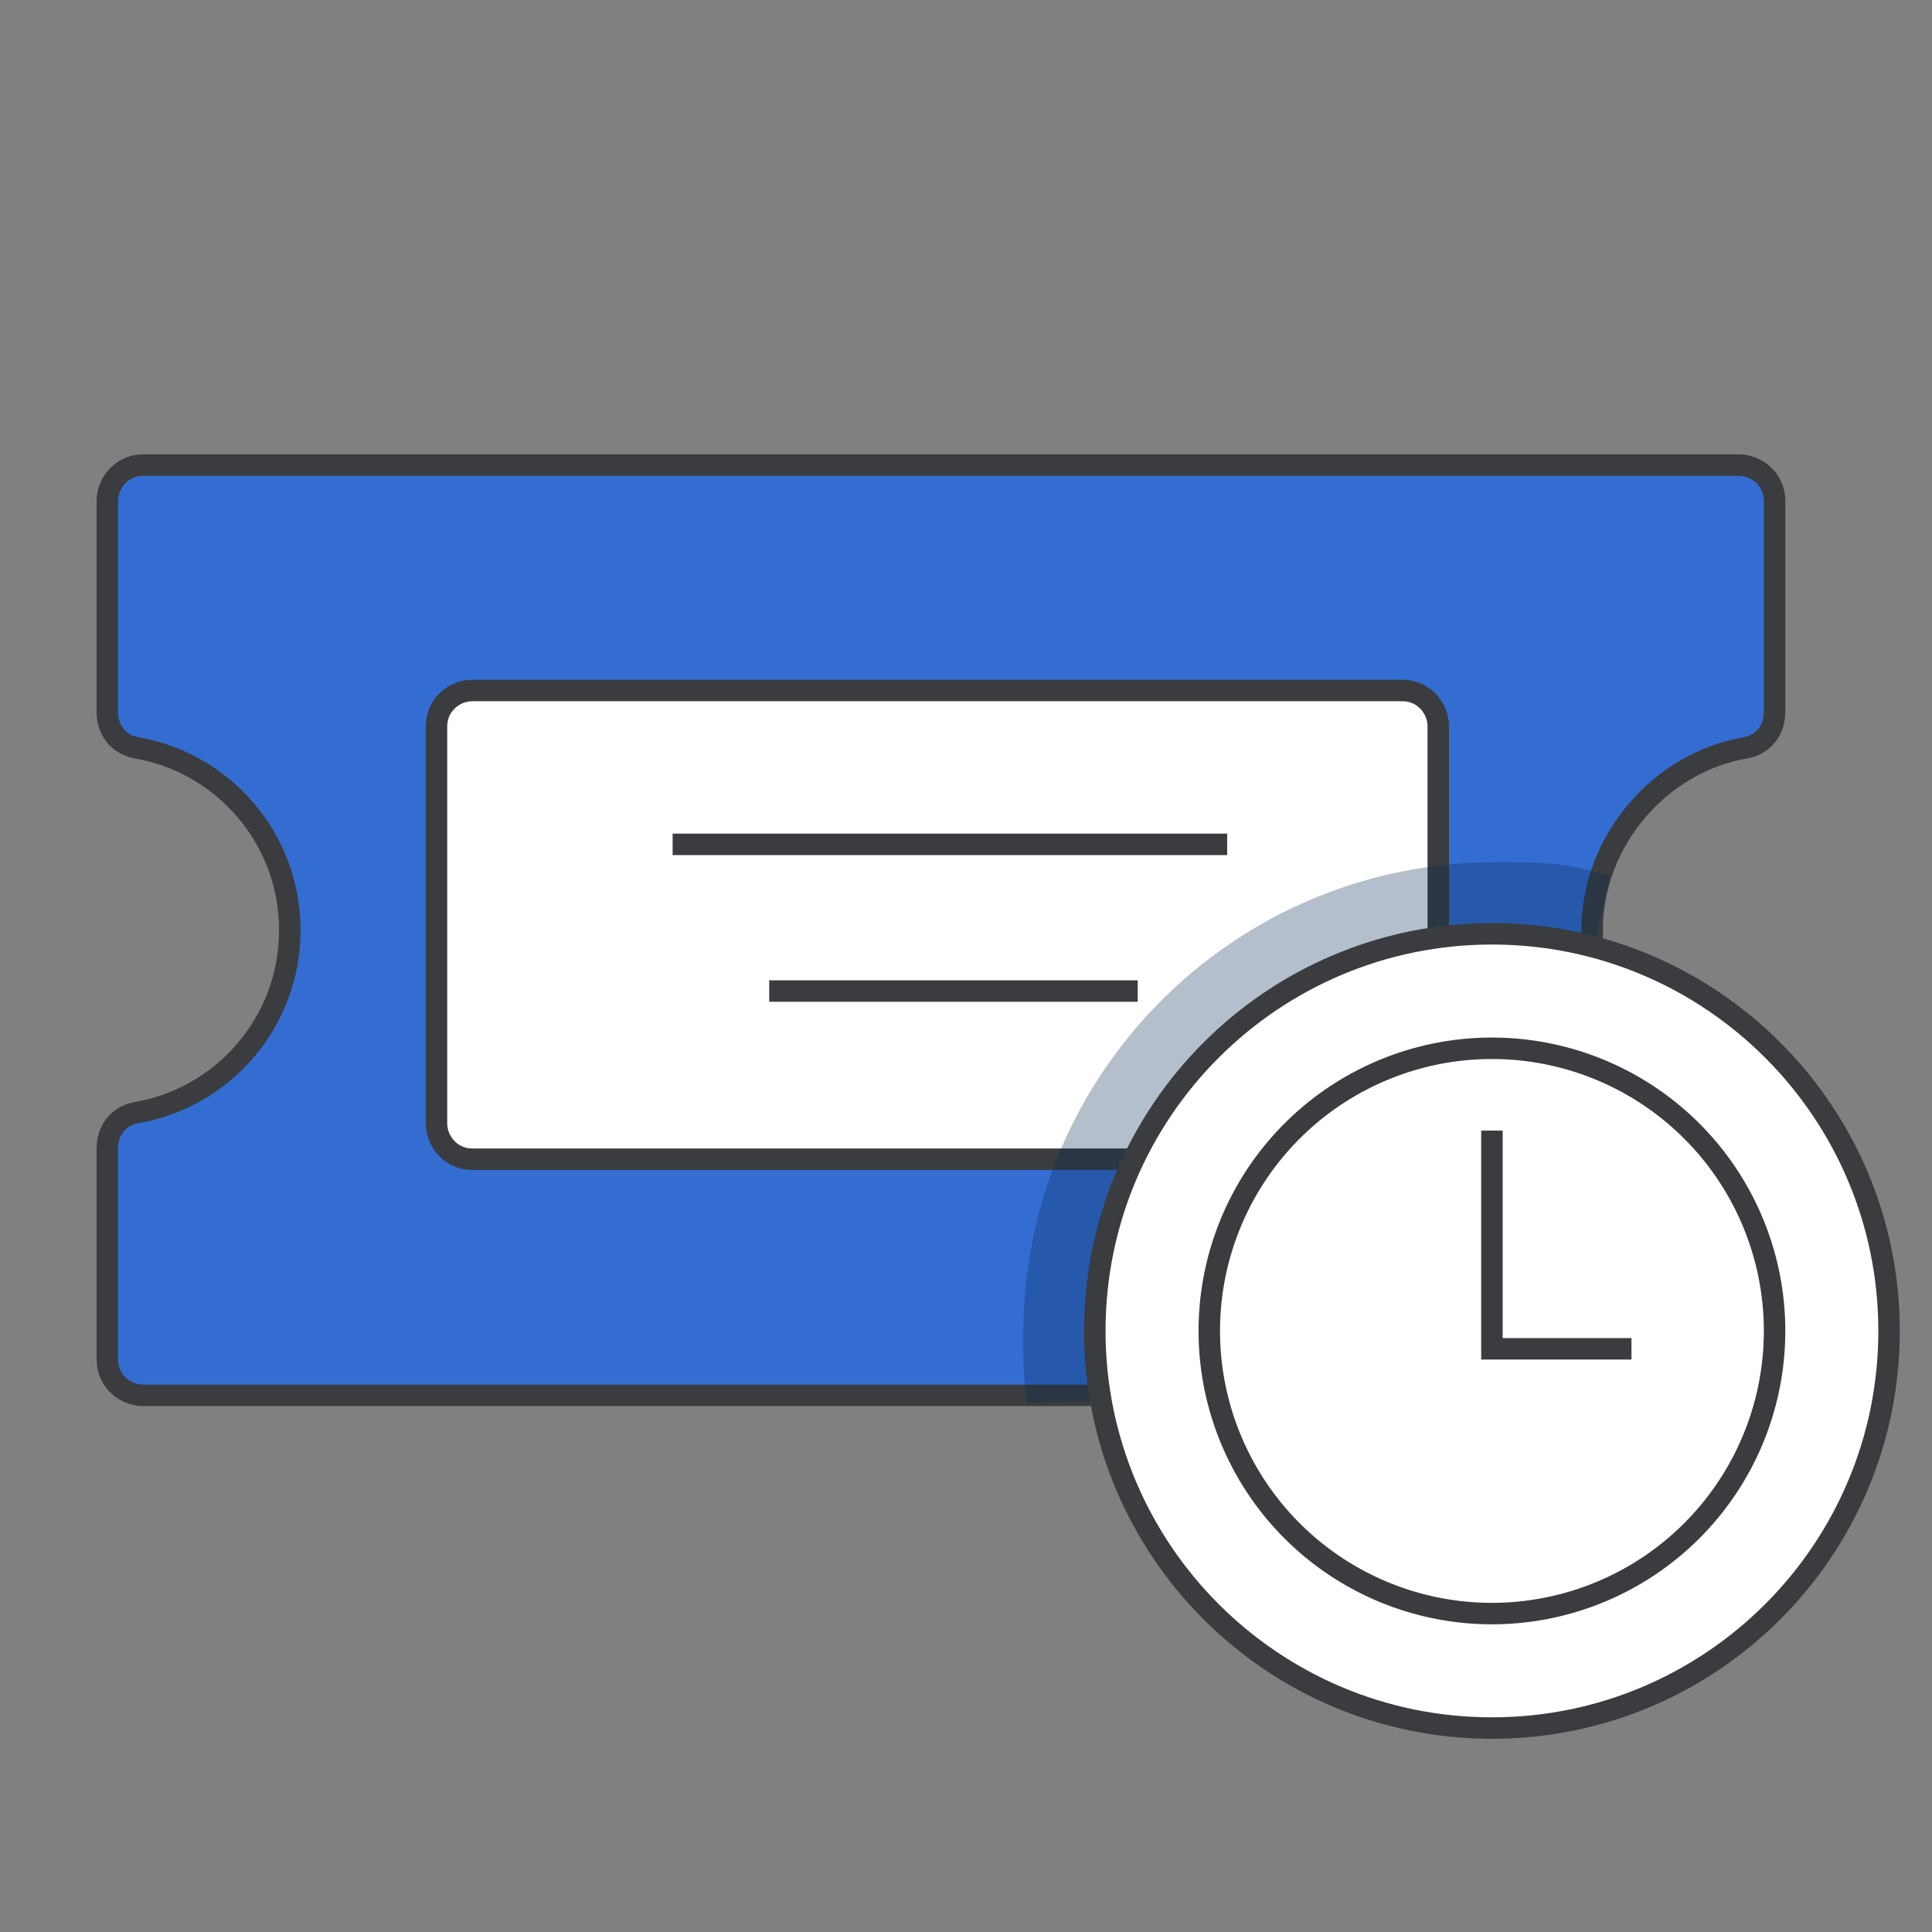 <svg xmlns="http://www.w3.org/2000/svg" width="54" height="54" fill="none" viewBox="0 0 54 54"><rect x="0" y="0" width="54" height="54" fill="#808080" stroke="none"/><path fill="#346DD1" stroke="#3A3C3F" stroke-miterlimit="10" stroke-width=".6" d="M44.5 26c0-2.5 1.9-4.7 4.3-5.1.5-.1.8-.5.8-1V14c0-.6-.5-1-1-1H4c-.6 0-1 .5-1 1v5.9c0 .5.3.9.8 1 2.4.4 4.3 2.5 4.3 5.1 0 2.6-1.9 4.7-4.3 5.1-.5.1-.8.5-.8 1V38c0 .6.5 1 1 1h44.6c.6 0 1-.5 1-1v-5.9c0-.5-.3-.9-.8-1-2.5-.4-4.3-2.5-4.3-5.1z"/><path fill="#fff" stroke="#3A3C3F" stroke-miterlimit="10" stroke-width=".6" d="M39.2 32.4h-26c-.6 0-1-.5-1-1V20.3c0-.6.5-1 1-1h26c.6 0 1 .5 1 1v11.1c0 .5-.5 1-1 1z"/><path stroke="#3A3C3F" stroke-miterlimit="10" stroke-width=".6" d="M18.8 23.6h15.5m-12.8 4.1h10.3"/><path fill="#062A50" d="M45 24.5c-1.2-.4-1.9-.4-3.2-.4-7.3 0-13.2 5.9-13.2 13.2 0 .9 0 1 .1 1.9l13-.3L45 24.5z" opacity=".3"/><path fill="#fff" stroke="#3A3C3F" stroke-miterlimit="10" stroke-width=".6" d="M41.7 48.3c6.13 0 11.1-4.97 11.1-11.1s-4.97-11.1-11.1-11.1-11.1 4.97-11.1 11.1 4.97 11.1 11.1 11.1z"/><path fill="#fff" stroke="#3A3C3F" stroke-miterlimit="10" stroke-width=".6" d="M41.7 45.1a7.9 7.9 0 100-15.8 7.9 7.9 0 000 15.8z"/><path fill="#fff" d="M41.7 31.6v6.1h3.9"/><path stroke="#3A3C3F" stroke-miterlimit="10" stroke-width=".6" d="M41.7 31.6v6.1h3.9"/></svg>